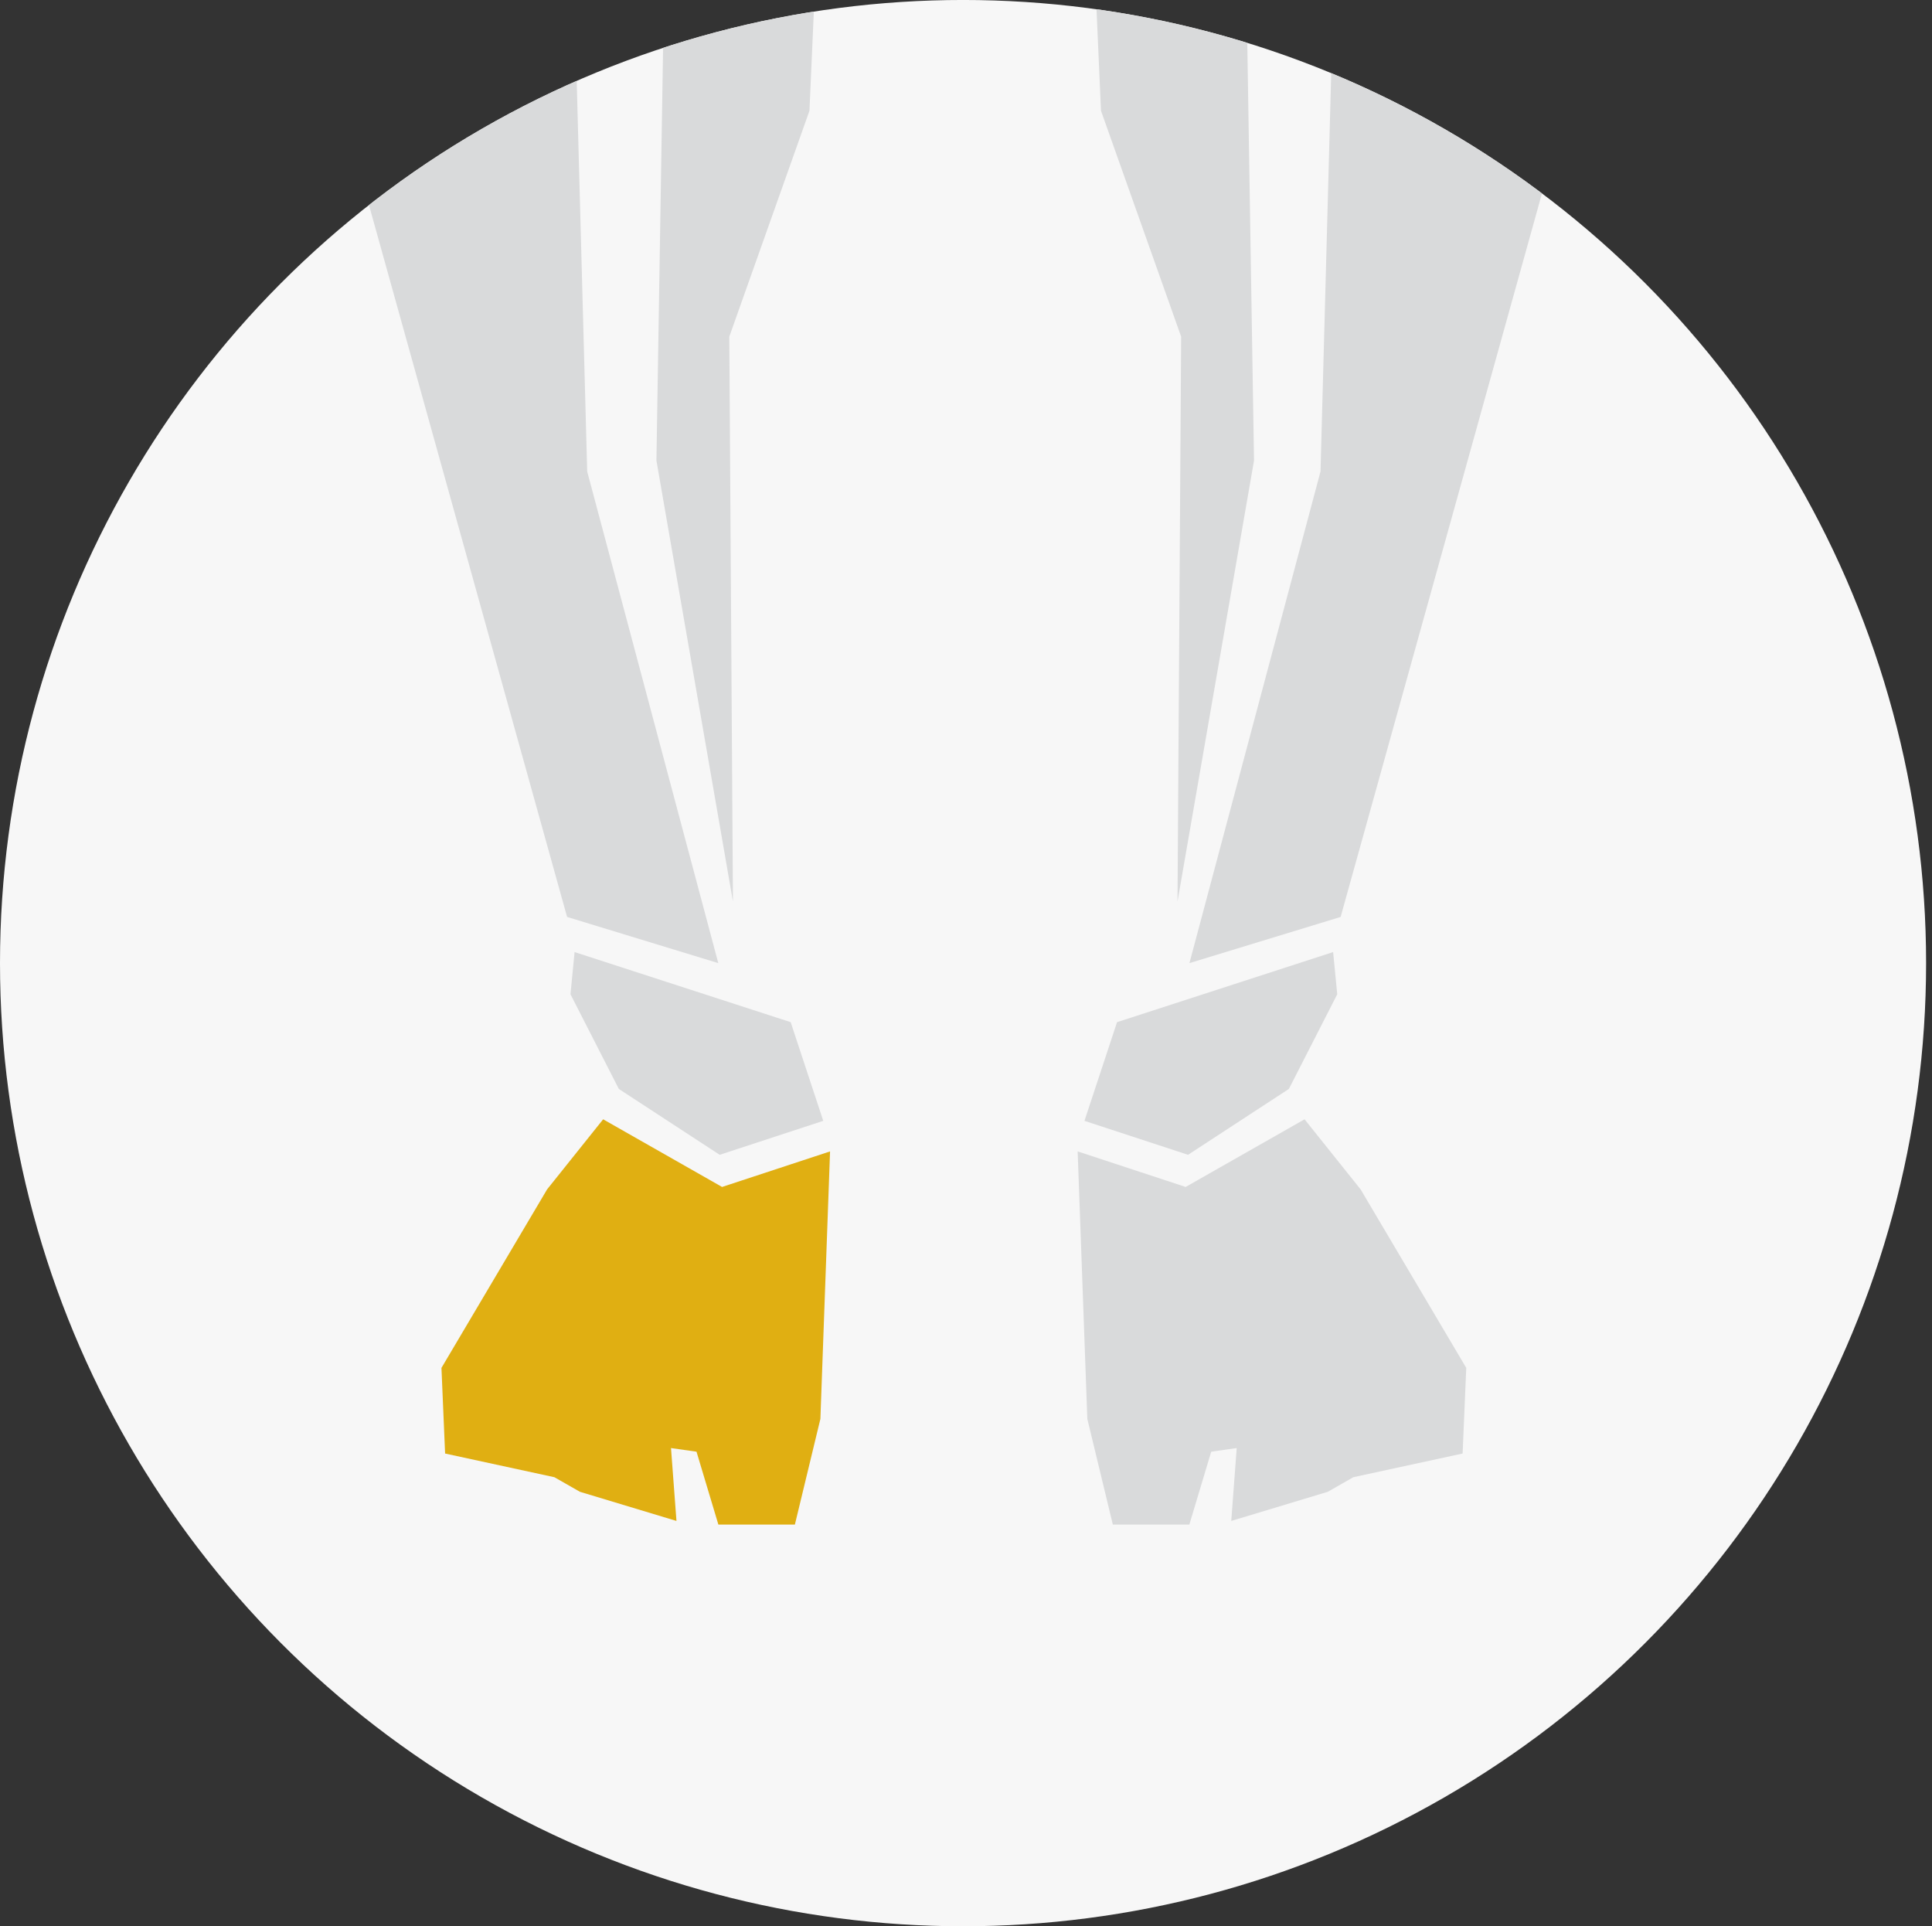 <?xml version="1.0" encoding="iso-8859-1"?>
<!-- Generator: Adobe Illustrator 22.0.1, SVG Export Plug-In . SVG Version: 6.00 Build 0)  -->
<svg version="1.1" id="Layer_1" xmlns="http://www.w3.org/2000/svg" xmlns:xlink="http://www.w3.org/1999/xlink" x="0px" y="0px"
	 viewBox="0 0 467.261 465.769" style="enable-background:new 0 0 467.261 465.769;" xml:space="preserve">
<rect x="0" y="0" width="467.261" height="465.769" fill="#333333" stroke="none"/>
<g id="Front_Left_Foot">
	<g>
		<g>
			<defs>
				<circle id="SVGID_1_" cx="232.917" cy="232.912" r="232.917"/>
			</defs>
			<clipPath id="SVGID_2_">
				<use xlink:href="#SVGID_1_"  style="overflow:visible;"/>
			</clipPath>
			<circle style="clip-path:url(#SVGID_2_);fill:#F7F7F7;" cx="200.752" cy="189.176" r="390.295"/>
		</g>
		<g>
			<defs>
				<circle id="SVGID_3_" cx="232.917" cy="232.912" r="232.917"/>
			</defs>
			<clipPath id="SVGID_4_">
				<use xlink:href="#SVGID_3_"  style="overflow:visible;"/>
			</clipPath>
			<g style="clip-path:url(#SVGID_4_);">
				<polygon style="fill:#D9DADB;" points="180.591,-1319.719 212.527,-1271.326 228.318,-1215.725 191.522,-1245.069 
					176.754,-1297.549 				"/>
				<polygon style="fill:#D9DADB;" points="165.274,-1284.454 173.151,-1247.695 126.764,-1236.317 97.007,-1246.82 				"/>
				<polygon style="fill:#D9DADB;" points="135.516,-1223.189 98.757,-1157.548 58.497,-1137.418 83.003,-1118.163 
					102.258,-1062.149 146.894,-1043.769 218.02,-1078.917 200.283,-1217.062 				"/>
				<path style="fill:#D9DADB;" d="M63.293-978.906c0.524-0.417,1.069-0.713,1.62-0.956l14.589-108.544l-28.007-40.26l-28.882,42.01
					L-1.893-939.618l2.248,19.737C20.108-940.853,40.716-960.944,63.293-978.906z"/>
				<path style="fill:#D9DADB;" d="M3.96-904.429c-0.537,0.58-1.111,0.986-1.694,1.313l3.718,32.64l51.638-55.138l4.78-35.561
					C41.635-943.632,22.455-924.38,3.96-904.429z"/>
				<polygon style="fill:#D9DADB;" points="9.485,-854.722 -62.426,-660.561 -39.514,-655.274 36.617,-811.836 50.62,-899.358 				
					"/>
				<polygon style="fill:#D9DADB;" points="-11.52,-929.991 -1.018,-855.597 -69.475,-672.898 -80.05,-679.948 -53.614,-820.942 
									"/>
				<polygon style="fill:#D9DADB;" points="8.61,-1093.657 -4.518,-953.622 -13.271,-1057.773 				"/>
				<polygon style="fill:#D9DADB;" points="315.325,-1431.729 315.325,-1483.247 288.161,-1530.082 230.057,-1548.947 
					172.012,-1530.082 144.847,-1483.247 144.847,-1431.729 131.734,-1428.919 137.354,-1383.958 158.898,-1376.464 
					182.315,-1327.756 230.313,-1307.251 277.858,-1327.756 301.275,-1376.464 322.819,-1383.958 328.439,-1428.919 				"/>
				<polygon style="fill:#D9DADB;" points="-92.331,-675.105 -80.876,-647.787 -47.39,-642.5 -44.746,-593.152 -62.37,-522.655 
					-73.826,-523.536 -62.701,-570.461 -74.597,-570.791 -93.213,-520.893 -107.312,-522.655 -89.798,-573.104 -102.025,-575.417 
					-125.818,-521.774 -143.442,-523.536 -119.208,-579.383 -127.58,-584.34 -157.541,-536.754 -172.522,-538.517 -127.58,-623.994 
					-131.986,-631.044 -174.284,-613.42 -176.928,-623.113 -142.561,-653.956 				"/>
				<polygon style="fill:#D9DADB;" points="296.775,-1284.454 288.898,-1247.695 335.285,-1236.317 365.042,-1246.82 				"/>
				<polygon style="fill:#D9DADB;" points="326.532,-1223.189 363.292,-1157.548 403.552,-1137.418 379.045,-1118.163 
					359.791,-1062.149 315.155,-1043.769 244.029,-1078.917 261.766,-1217.062 				"/>
				<path style="fill:#D9DADB;" d="M398.756-978.906c-0.524-0.417-1.069-0.713-1.62-0.956l-14.589-108.544l28.007-40.26
					l28.882,42.01l24.506,147.037l-2.249,19.737C441.941-940.853,421.333-960.944,398.756-978.906z"/>
				<path style="fill:#D9DADB;" d="M458.089-904.429c0.537,0.58,1.111,0.986,1.694,1.313l-3.718,32.64l-51.638-55.138l-4.78-35.561
					C420.413-943.632,439.594-924.38,458.089-904.429z"/>
				<polygon style="fill:#D9DADB;" points="452.564,-854.722 524.474,-660.561 501.563,-655.274 425.432,-811.836 411.428,-899.358 
									"/>
				<polygon style="fill:#D9DADB;" points="473.569,-929.991 463.066,-855.597 531.524,-672.898 542.099,-679.948 515.662,-820.942 
									"/>
				<polygon style="fill:#D9DADB;" points="453.439,-1093.657 466.567,-953.622 475.319,-1057.773 				"/>
				<polygon style="fill:#D9DADB;" points="554.38,-675.105 542.924,-647.787 509.438,-642.5 506.795,-593.152 524.419,-522.655 
					535.875,-523.536 524.749,-570.461 536.646,-570.791 555.261,-520.893 569.361,-522.655 551.847,-573.104 564.074,-575.417 
					587.866,-521.774 605.491,-523.536 581.257,-579.383 589.629,-584.34 619.59,-536.754 634.57,-538.517 589.629,-623.994 
					594.035,-631.044 636.333,-613.42 638.977,-623.113 604.609,-653.956 				"/>
				<path style="fill:#D9DADB;" d="M381.327-1242.487l16.098-8.709l50.384,55.739l0.276,21.223
					C448.085-1174.234,382.298-1241.993,381.327-1242.487z"/>
				<path style="fill:#D9DADB;" d="M376.21-1240.178c-0.027,1.112,70.717,75.344,70.717,75.344l2.135,65.927l-24.506-42.011
					l-47.262-20.13l-33.258-61.265L376.21-1240.178z"/>
				<path style="fill:#D9DADB;" d="M80.722-1242.487l-16.098-8.709l-50.384,55.739l-0.276,21.223
					C13.964-1174.234,79.751-1241.993,80.722-1242.487z"/>
				<path style="fill:#D9DADB;" d="M85.838-1240.178c0.028,1.112-70.717,75.344-70.717,75.344l-2.135,65.927l24.506-42.011
					l47.262-20.13l33.258-61.265L85.838-1240.178z"/>
				<polygon style="fill:#D9DADB;" points="280.643,-1319.719 248.707,-1271.326 232.917,-1215.725 269.713,-1245.069 
					282.491,-1298.401 				"/>
				<polygon style="fill:#D9DADB;" points="179.909,-99.232 173.74,-79.846 160.522,2.107 158.759,111.377 177.265,218.004 
					176.384,81.416 195.77,26.781 198.414,-33.142 				"/>
				<polygon style="fill:#D9DADB;" points="282.14,-99.232 288.309,-79.846 301.527,2.107 303.289,111.377 284.784,218.004 
					285.665,81.416 266.278,26.781 263.635,-33.142 				"/>
			</g>
		</g>
		<g>
			<defs>
				<circle id="SVGID_5_" cx="232.917" cy="232.912" r="232.917"/>
			</defs>
			<clipPath id="SVGID_6_">
				<use xlink:href="#SVGID_5_"  style="overflow:visible;"/>
			</clipPath>
			<polygon style="clip-path:url(#SVGID_6_);fill:#E0AF12;" points="200.752,278.447 198.414,343.136 192.245,368.691 
				173.74,368.691 168.453,351.067 162.284,350.186 163.606,367.81 140.254,360.76 134.085,357.236 107.649,351.508 
				106.768,330.799 132.323,287.62 145.873,270.682 174.634,287.042 			"/>
		</g>
		<g>
			<defs>
				<circle id="SVGID_7_" cx="232.917" cy="232.912" r="232.917"/>
			</defs>
			<clipPath id="SVGID_8_">
				<use xlink:href="#SVGID_7_"  style="overflow:visible;"/>
			</clipPath>
			<polygon style="clip-path:url(#SVGID_8_);fill:#D9DADB;" points="260.635,278.447 262.973,343.136 269.142,368.691 
				287.647,368.691 292.934,351.067 299.103,350.186 297.781,367.81 321.133,360.76 327.302,357.236 353.738,351.508 
				354.619,330.799 329.064,287.62 315.514,270.682 286.753,287.042 			"/>
		</g>
		<g>
			<defs>
				<circle id="SVGID_9_" cx="232.917" cy="232.912" r="232.917"/>
			</defs>
			<clipPath id="SVGID_10_">
				<use xlink:href="#SVGID_9_"  style="overflow:visible;"/>
			</clipPath>
			<polygon style="clip-path:url(#SVGID_10_);fill:#D9DADB;" points="138.966,230.241 137.971,240.444 149.667,263.339 
				174.056,279.267 199.107,271.054 191.227,247.19 			"/>
		</g>
		<g>
			<defs>
				<circle id="SVGID_11_" cx="232.917" cy="232.912" r="232.917"/>
			</defs>
			<clipPath id="SVGID_12_">
				<use xlink:href="#SVGID_11_"  style="overflow:visible;"/>
			</clipPath>
			<polygon style="clip-path:url(#SVGID_12_);fill:#D9DADB;" points="322.421,230.241 323.416,240.444 311.72,263.339 
				287.331,279.267 262.28,271.054 270.16,247.19 			"/>
		</g>
		<g>
			<defs>
				<circle id="SVGID_13_" cx="232.917" cy="232.912" r="232.917"/>
			</defs>
			<clipPath id="SVGID_14_">
				<use xlink:href="#SVGID_13_"  style="overflow:visible;"/>
			</clipPath>
			<polygon style="clip-path:url(#SVGID_14_);fill:#D9DADB;" points="137.61,-49.885 142.016,114.021 173.72,232.912 
				137.152,221.743 75.044,-1.418 97.075,-145.937 			"/>
		</g>
		<g>
			<defs>
				<circle id="SVGID_15_" cx="232.917" cy="232.912" r="232.917"/>
			</defs>
			<clipPath id="SVGID_16_">
				<use xlink:href="#SVGID_15_"  style="overflow:visible;"/>
			</clipPath>
			<polygon style="clip-path:url(#SVGID_16_);fill:#D9DADB;" points="323.777,-49.885 319.371,114.021 287.666,232.912 
				324.235,221.743 386.343,-1.418 364.312,-145.937 			"/>
		</g>
		<g>
			<defs>
				<circle id="SVGID_17_" cx="232.917" cy="232.912" r="232.917"/>
			</defs>
			<clipPath id="SVGID_18_">
				<use xlink:href="#SVGID_17_"  style="overflow:visible;"/>
			</clipPath>
			<g style="clip-path:url(#SVGID_18_);">
				<polygon style="fill:#D9DADB;" points="112.936,-219.077 110.293,-195.285 128.798,-172.373 134.967,-136.243 147.304,-130.956 
					157.878,-185.591 164.928,-204.978 158.759,-217.315 				"/>
				<polygon style="fill:#D9DADB;" points="194.889,-217.315 181.671,-180.304 153.472,-125.669 160.522,-75.44 180.79,-131.837 
					197.533,-163.561 				"/>
			</g>
		</g>
		<g>
			<defs>
				<circle id="SVGID_19_" cx="232.917" cy="232.912" r="232.917"/>
			</defs>
			<clipPath id="SVGID_20_">
				<use xlink:href="#SVGID_19_"  style="overflow:visible;"/>
			</clipPath>
			<polygon style="clip-path:url(#SVGID_20_);fill:#D9DADB;" points="349.112,-219.077 351.756,-195.285 333.251,-172.373 
				327.082,-136.243 314.745,-130.956 304.171,-185.591 297.121,-204.978 303.289,-217.315 			"/>
		</g>
		<g>
			<defs>
				<circle id="SVGID_21_" cx="232.917" cy="232.912" r="232.917"/>
			</defs>
			<clipPath id="SVGID_22_">
				<use xlink:href="#SVGID_21_"  style="overflow:visible;"/>
			</clipPath>
			<polygon style="clip-path:url(#SVGID_22_);fill:#D9DADB;" points="267.16,-217.315 280.378,-180.304 308.577,-125.669 
				301.527,-75.44 281.259,-131.837 264.516,-163.561 			"/>
		</g>
		<g>
			<defs>
				<circle id="SVGID_23_" cx="232.917" cy="232.912" r="232.917"/>
			</defs>
			<clipPath id="SVGID_24_">
				<use xlink:href="#SVGID_23_"  style="overflow:visible;"/>
			</clipPath>
			<polygon style="clip-path:url(#SVGID_24_);fill:#D9DADB;" points="94.233,-658.124 152.158,-530.606 165.328,-427.33 
				140.634,-282.044 87.131,-429.956 83.838,-582.243 93.558,-658.031 			"/>
		</g>
		<g>
			<defs>
				<circle id="SVGID_25_" cx="232.917" cy="232.912" r="232.917"/>
			</defs>
			<clipPath id="SVGID_26_">
				<use xlink:href="#SVGID_25_"  style="overflow:visible;"/>
			</clipPath>
			<polygon style="clip-path:url(#SVGID_26_);fill:#D9DADB;" points="86.838,-385.73 79.43,-421.203 130.464,-281.168 
				122.763,-261.344 100.076,-322.347 			"/>
		</g>
		<g>
			<defs>
				<circle id="SVGID_27_" cx="232.917" cy="232.912" r="232.917"/>
			</defs>
			<clipPath id="SVGID_28_">
				<use xlink:href="#SVGID_27_"  style="overflow:visible;"/>
			</clipPath>
			<polygon style="clip-path:url(#SVGID_28_);fill:#D9DADB;" points="167.954,-473.091 169.328,-469.812 195.086,-408.325 
				178.457,-256.037 152.2,-270.04 174.956,-411.826 			"/>
		</g>
		<g>
			<defs>
				<circle id="SVGID_29_" cx="232.917" cy="232.912" r="232.917"/>
			</defs>
			<clipPath id="SVGID_30_">
				<use xlink:href="#SVGID_29_"  style="overflow:visible;"/>
			</clipPath>
			<polygon style="clip-path:url(#SVGID_30_);fill:#D9DADB;" points="294.095,-473.091 292.721,-469.812 266.963,-408.325 
				283.592,-256.037 309.848,-270.04 287.093,-411.826 			"/>
		</g>
		<g>
			<defs>
				<circle id="SVGID_31_" cx="232.917" cy="232.912" r="232.917"/>
			</defs>
			<clipPath id="SVGID_32_">
				<use xlink:href="#SVGID_31_"  style="overflow:visible;"/>
			</clipPath>
			<polygon style="clip-path:url(#SVGID_32_);fill:#D9DADB;" points="367.479,-656.124 309.554,-528.606 296.384,-425.33 
				321.078,-280.044 374.581,-427.956 377.874,-580.243 368.154,-656.031 			"/>
		</g>
		<g>
			<defs>
				<circle id="SVGID_33_" cx="232.917" cy="232.912" r="232.917"/>
			</defs>
			<clipPath id="SVGID_34_">
				<use xlink:href="#SVGID_33_"  style="overflow:visible;"/>
			</clipPath>
			<polygon style="clip-path:url(#SVGID_34_);fill:#D9DADB;" points="374.874,-383.73 382.282,-419.203 331.248,-279.168 
				338.949,-259.344 361.636,-320.347 			"/>
		</g>
		<g>
			<defs>
				<circle id="SVGID_35_" cx="232.917" cy="232.912" r="232.917"/>
			</defs>
			<clipPath id="SVGID_36_">
				<use xlink:href="#SVGID_35_"  style="overflow:visible;"/>
			</clipPath>
			<polygon style="clip-path:url(#SVGID_36_);fill:#D9DADB;" points="79.159,-772.099 48.488,-660.001 63.554,-657.548 
				93.182,-664.162 133.448,-667.912 153.592,-692.739 143.688,-717.473 119.12,-724.844 			"/>
		</g>
		<g>
			<defs>
				<circle id="SVGID_37_" cx="232.917" cy="232.912" r="232.917"/>
			</defs>
			<clipPath id="SVGID_38_">
				<use xlink:href="#SVGID_37_"  style="overflow:visible;"/>
			</clipPath>
			<polygon style="clip-path:url(#SVGID_38_);fill:#D9DADB;" points="382.552,-770.099 413.224,-658.001 398.157,-655.548 
				368.529,-662.162 328.264,-665.912 308.12,-690.739 318.024,-715.473 342.592,-722.844 			"/>
		</g>
		<g>
			<defs>
				<circle id="SVGID_39_" cx="232.917" cy="232.912" r="232.917"/>
			</defs>
			<clipPath id="SVGID_40_">
				<use xlink:href="#SVGID_39_"  style="overflow:visible;"/>
			</clipPath>
			<polygon style="clip-path:url(#SVGID_40_);fill:#D9DADB;" points="136.271,-662.156 103.51,-659.263 161.504,-544.859 
				201.014,-422.328 196.899,-507.224 			"/>
		</g>
		<g>
			<defs>
				<circle id="SVGID_41_" cx="232.917" cy="232.912" r="232.917"/>
			</defs>
			<clipPath id="SVGID_42_">
				<use xlink:href="#SVGID_41_"  style="overflow:visible;"/>
			</clipPath>
			<polygon style="clip-path:url(#SVGID_42_);fill:#D9DADB;" points="200.444,-637.393 200.914,-637.983 197.755,-646.02 
				159.415,-687.997 146.362,-669.829 170.668,-607.184 			"/>
		</g>
		<g>
			<defs>
				<circle id="SVGID_43_" cx="232.917" cy="232.912" r="232.917"/>
			</defs>
			<clipPath id="SVGID_44_">
				<use xlink:href="#SVGID_43_"  style="overflow:visible;"/>
			</clipPath>
			<polygon style="clip-path:url(#SVGID_44_);fill:#D9DADB;" points="175.536,-594.637 202.661,-524.729 211.715,-610.5 
				206.361,-624.124 			"/>
		</g>
		<g>
			<defs>
				<circle id="SVGID_45_" cx="232.917" cy="232.912" r="232.917"/>
			</defs>
			<clipPath id="SVGID_46_">
				<use xlink:href="#SVGID_45_"  style="overflow:visible;"/>
			</clipPath>
			<polygon style="clip-path:url(#SVGID_46_);fill:#D9DADB;" points="286.512,-594.637 259.388,-524.729 250.334,-610.5 
				255.688,-624.124 			"/>
		</g>
		<g>
			<defs>
				<circle id="SVGID_47_" cx="232.917" cy="232.912" r="232.917"/>
			</defs>
			<clipPath id="SVGID_48_">
				<use xlink:href="#SVGID_47_"  style="overflow:visible;"/>
			</clipPath>
			<polygon style="clip-path:url(#SVGID_48_);fill:#D9DADB;" points="325.441,-660.156 358.202,-657.263 300.207,-542.859 
				260.697,-420.328 264.813,-505.224 			"/>
		</g>
		<g>
			<defs>
				<circle id="SVGID_49_" cx="232.917" cy="232.912" r="232.917"/>
			</defs>
			<clipPath id="SVGID_50_">
				<use xlink:href="#SVGID_49_"  style="overflow:visible;"/>
			</clipPath>
			<polygon style="clip-path:url(#SVGID_50_);fill:#D9DADB;" points="261.268,-635.393 260.798,-635.983 263.956,-644.02 
				302.297,-685.997 315.35,-667.829 291.044,-605.184 			"/>
		</g>
		<g>
			<defs>
				<circle id="SVGID_51_" cx="232.917" cy="232.912" r="232.917"/>
			</defs>
			<clipPath id="SVGID_52_">
				<use xlink:href="#SVGID_51_"  style="overflow:visible;"/>
			</clipPath>
			<polygon style="clip-path:url(#SVGID_52_);fill:#D9DADB;" points="62.138,-649.151 82.307,-655.274 74.653,-589.932 
				73.427,-422.328 99.961,-293.366 99.667,-232.227 107.604,-158.155 97.302,-161.982 86.44,-136.537 86.88,-307.469 
				61.61,-422.328 44.62,-652.51 			"/>
		</g>
		<g>
			<defs>
				<circle id="SVGID_53_" cx="232.917" cy="232.912" r="232.917"/>
			</defs>
			<clipPath id="SVGID_54_">
				<use xlink:href="#SVGID_53_"  style="overflow:visible;"/>
			</clipPath>
			<polygon style="clip-path:url(#SVGID_54_);fill:#D9DADB;" points="399.573,-647.151 379.405,-653.274 387.059,-587.932 
				388.285,-420.328 361.75,-291.366 362.044,-230.227 354.108,-156.155 364.409,-159.982 375.271,-134.537 374.832,-305.469 
				400.102,-420.328 417.091,-650.51 			"/>
		</g>
		<g>
			<defs>
				<circle id="SVGID_55_" cx="232.917" cy="232.912" r="232.917"/>
			</defs>
			<clipPath id="SVGID_56_">
				<use xlink:href="#SVGID_55_"  style="overflow:visible;"/>
			</clipPath>
			<g style="clip-path:url(#SVGID_56_);">
				<polygon style="fill:#D9DADB;" points="116.794,-996.018 144.269,-980.753 141.096,-1016.924 				"/>
				<polygon style="fill:#D9DADB;" points="139.152,-1030.67 86.504,-1052.521 106.326,-999.167 				"/>
				<polygon style="fill:#D9DADB;" points="106.634,-993.9 142.518,-972.02 148.645,-928.259 113.636,-951.014 				"/>
				<polygon style="fill:#D9DADB;" points="115.386,-940.494 146.894,-918.613 151.27,-873.977 116.262,-901.984 				"/>
				<polygon style="fill:#D9DADB;" points="150.383,-850.25 111.874,-879.133 108.53,-840.328 81.212,-790.099 123.263,-732.192 
					145.144,-728.691 153.021,-810.961 				"/>
				<polygon style="fill:#D9DADB;" points="345.255,-996.018 317.78,-980.753 320.953,-1016.924 				"/>
				<polygon style="fill:#D9DADB;" points="322.897,-1030.67 375.545,-1052.521 355.722,-999.167 				"/>
				<polygon style="fill:#D9DADB;" points="355.415,-993.9 319.531,-972.02 313.404,-928.259 348.413,-951.014 				"/>
				<polygon style="fill:#D9DADB;" points="346.662,-940.494 315.155,-918.613 310.778,-873.977 345.787,-901.984 				"/>
				<polygon style="fill:#D9DADB;" points="311.666,-850.25 350.175,-879.133 353.519,-840.328 380.837,-790.099 338.785,-732.192 
					316.905,-728.691 309.028,-810.961 				"/>
				<g>
					<polygon style="fill:#D9DADB;" points="157.877,-1031.331 223.968,-1061.072 221.986,-1012.826 162.504,-982.424 					"/>
					<polygon style="fill:#D9DADB;" points="168.452,-970.527 169.774,-936.16 218.681,-946.735 221.325,-993.659 					"/>
					<polygon style="fill:#D9DADB;" points="226.612,-634.125 213.735,-759.252 213.411,-840.719 167.024,-863.474 
						161.773,-714.687 					"/>
					<polygon style="fill:#D9DADB;" points="171.757,-919.637 171.096,-877.339 218.02,-864.782 218.681,-930.873 					"/>
					<polygon style="fill:#D9DADB;" points="304.171,-1031.331 238.08,-1061.072 240.063,-1012.826 299.545,-982.424 					"/>
					<polygon style="fill:#D9DADB;" points="293.597,-970.527 292.275,-936.16 243.368,-946.735 240.724,-993.659 					"/>
					<polygon style="fill:#D9DADB;" points="235.437,-634.125 248.313,-759.252 248.638,-840.719 295.024,-863.474 
						300.276,-714.687 					"/>
					<polygon style="fill:#D9DADB;" points="290.292,-919.637 290.953,-877.339 244.029,-864.782 243.368,-930.873 					"/>
				</g>
			</g>
		</g>
	</g>
</g>
<g id="Layer_1_1_">
</g>
</svg>
